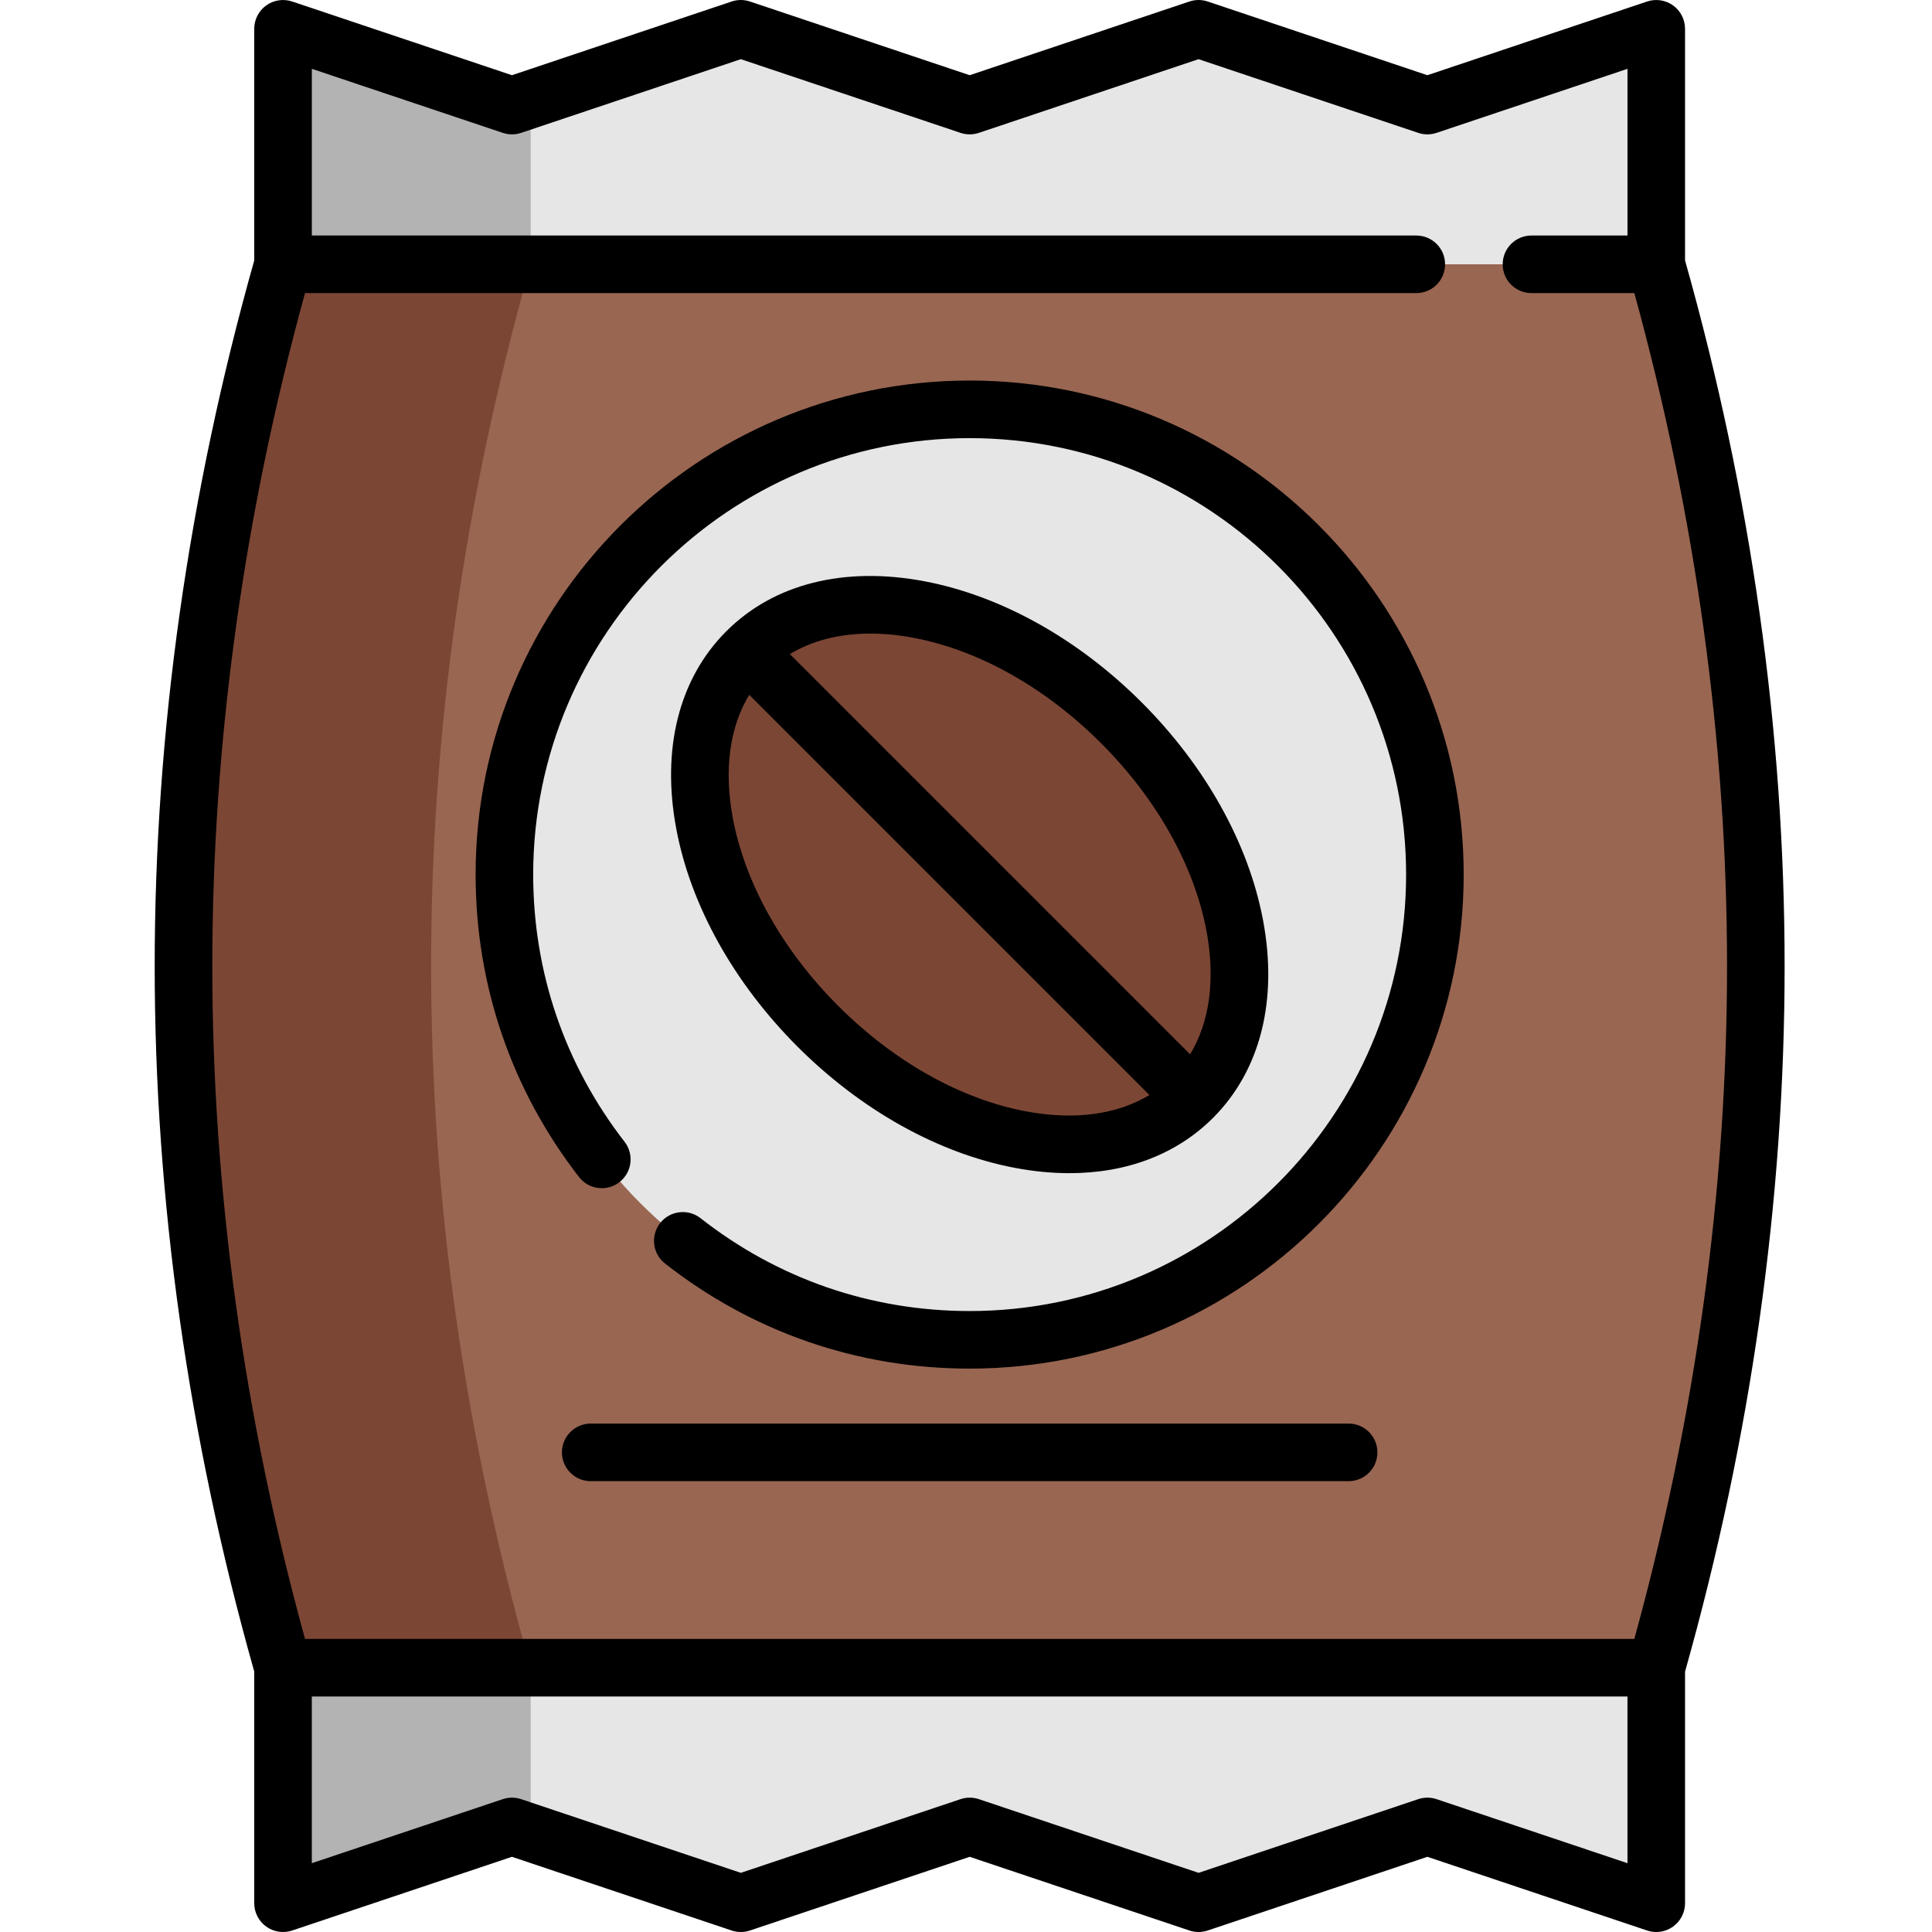 <svg height="511pt" viewBox="-40 0 511 511.999" width="511pt" xmlns="http://www.w3.org/2000/svg"><path d="m398.426 441.957-138.547 27.672-30.48 6.094-194.891-33.766c-35.176-123.973-35.176-247.941 0-371.914l220.742-39.777 25.816 7.172 117.359 32.605c35.18 123.973 35.18 247.945 0 371.914zm0 0" fill="#7c4635"/><path d="m398.426 441.957-138.547 27.672-159.742-27.672c-35.18-123.973-35.18-247.941 0-371.914l180.93-32.605 117.359 32.605c35.18 123.973 35.18 247.945 0 371.914zm0 0" fill="#996652"/><path d="m398.426 441.957v62.414l-60.652-20.348-60.645 20.348-60.652-20.348-60.652 20.348-60.652-20.348-60.664 20.348v-62.414zm0 0" fill="#e6e6e6"/><path d="m100.137 441.957v43.734l-4.965-1.668-60.664 20.348v-62.414zm0 0" fill="#b3b3b3"/><path d="m339.766 231.77c0 68.094-55.199 123.293-123.293 123.293s-123.293-55.199-123.293-123.293 55.199-123.293 123.293-123.293 123.293 55.199 123.293 123.293zm0 0" fill="#e6e6e6"/><path d="m256.68 191.555c-32.633-32.633-77.094-41.086-99.301-18.879-22.211 22.211-13.758 66.672 18.879 99.305 32.633 32.637 77.094 41.086 99.301 18.879 22.211-22.207 13.758-66.668-18.879-99.305zm0 0" fill="#7c4635"/><path d="m398.426 70.043v-62.41l-60.652 20.344-60.645-20.344-60.652 20.344-60.652-20.344-60.652 20.344-60.664-20.344v62.41zm0 0" fill="#e6e6e6"/><path d="m100.137 70.043v-43.734l-4.965 1.668-60.664-20.344v62.41zm0 0" fill="#b3b3b3"/><path d="m432.441 256c0-62.051-8.879-124.961-26.387-186.996v-61.375c0-2.453-1.18-4.758-3.172-6.191-1.992-1.434-4.551-1.82-6.883-1.039l-58.227 19.531-58.215-19.531c-1.578-.531-3.281-.531-4.855 0l-58.223 19.531-58.227-19.531c-1.574-.531-3.277-.531-4.855 0l-58.223 19.531-58.238-19.531c-2.328-.781-4.891-.395-6.883 1.039-1.992 1.434-3.176 3.738-3.176 6.191v61.402c-17.5 62.027-26.379 124.926-26.379 186.969s8.879 124.941 26.379 186.969v61.398c0 2.457 1.184 4.762 3.176 6.195 1.992 1.434 4.555 1.82 6.883 1.039l58.234-19.531 58.227 19.531c1.574.531 3.277.531 4.852 0l58.227-19.531 58.227 19.531c1.574.531 3.277.531 4.852 0l58.215-19.531 58.227 19.531c.793.266 1.613.398 2.426.398 1.582 0 3.145-.492 4.457-1.438 1.992-1.434 3.176-3.738 3.176-6.195v-61.371c17.504-62.035 26.387-124.941 26.387-186.996zm-392.113-178.328h294.504c4.215 0 7.629-3.414 7.629-7.629 0-4.215-3.414-7.629-7.629-7.629h-292.691v-44.176l50.605 16.973c1.574.527 3.277.527 4.855 0l58.227-19.531 58.223 19.531c1.578.527 3.281.527 4.855 0l58.223-19.531 58.219 19.531c1.574.531 3.277.527 4.852 0l50.598-16.973v44.176h-25.445c-4.215 0-7.629 3.414-7.629 7.629 0 4.215 3.414 7.629 7.629 7.629h27.262c16.289 59.223 24.566 119.184 24.566 178.332 0 59.141-8.277 119.105-24.566 178.324h-352.285c-16.285-59.219-24.566-119.18-24.566-178.324 0-59.148 8.281-119.113 24.566-178.332zm350.469 416.09-50.598-16.973c-1.574-.527-3.277-.527-4.852 0l-58.215 19.531-58.227-19.531c-1.574-.527-3.277-.527-4.852 0l-58.227 19.531-58.227-19.531c-.785-.262-1.605-.395-2.426-.395-.82 0-1.641.133-2.426.395l-50.609 16.973v-44.176h348.656zm0 0"/><path d="m112.953 311.93c2.586 3.328 7.379 3.934 10.707 1.352s3.934-7.375 1.352-10.707c-15.836-20.418-24.211-44.902-24.211-70.809 0-63.773 51.891-115.656 115.672-115.656 63.773 0 115.66 51.883 115.66 115.656 0 63.781-51.887 115.672-115.66 115.672-26.137 0-50.797-8.508-71.316-24.602-3.316-2.598-8.113-2.02-10.715 1.297-2.598 3.316-2.02 8.113 1.297 10.711 23.23 18.223 51.148 27.852 80.734 27.852 72.188 0 130.918-58.734 130.918-130.93 0-72.188-58.73-130.918-130.918-130.918-72.195 0-130.93 58.73-130.93 130.918 0 29.324 9.48 57.043 27.41 80.164zm0 0"/><path d="m228.398 309.484c4.992.949 9.84 1.418 14.496 1.418 15.227 0 28.43-5.016 38.066-14.648 12.582-12.582 17.277-31.246 13.227-52.559-3.852-20.246-15.254-40.68-32.105-57.535-16.859-16.855-37.289-28.258-57.535-32.105-21.309-4.051-39.98.645-52.562 13.227s-17.277 31.25-13.227 52.562c3.848 20.246 15.25 40.676 32.105 57.535 16.855 16.852 37.289 28.254 57.535 32.105zm-38.27-141.578c3.684 0 7.555.375 11.57 1.141 17.266 3.281 34.879 13.191 49.59 27.906 14.711 14.711 24.621 32.324 27.906 49.59 2.449 12.887.906 24.262-4.301 32.859l-106.059-106.062c5.918-3.586 13.152-5.434 21.293-5.434zm-32.078 16.23 106.055 106.055c-8.598 5.207-19.973 6.75-32.859 4.301-17.27-3.281-34.879-13.191-49.594-27.906-14.711-14.711-24.621-32.324-27.906-49.59-2.445-12.891-.906-24.262 4.305-32.859zm0 0"/><path d="m316.898 377.262h-200.852c-4.215 0-7.629 3.418-7.629 7.629 0 4.215 3.414 7.633 7.629 7.633h200.852c4.215 0 7.629-3.418 7.629-7.633 0-4.211-3.418-7.629-7.629-7.629zm0 0"/></svg>